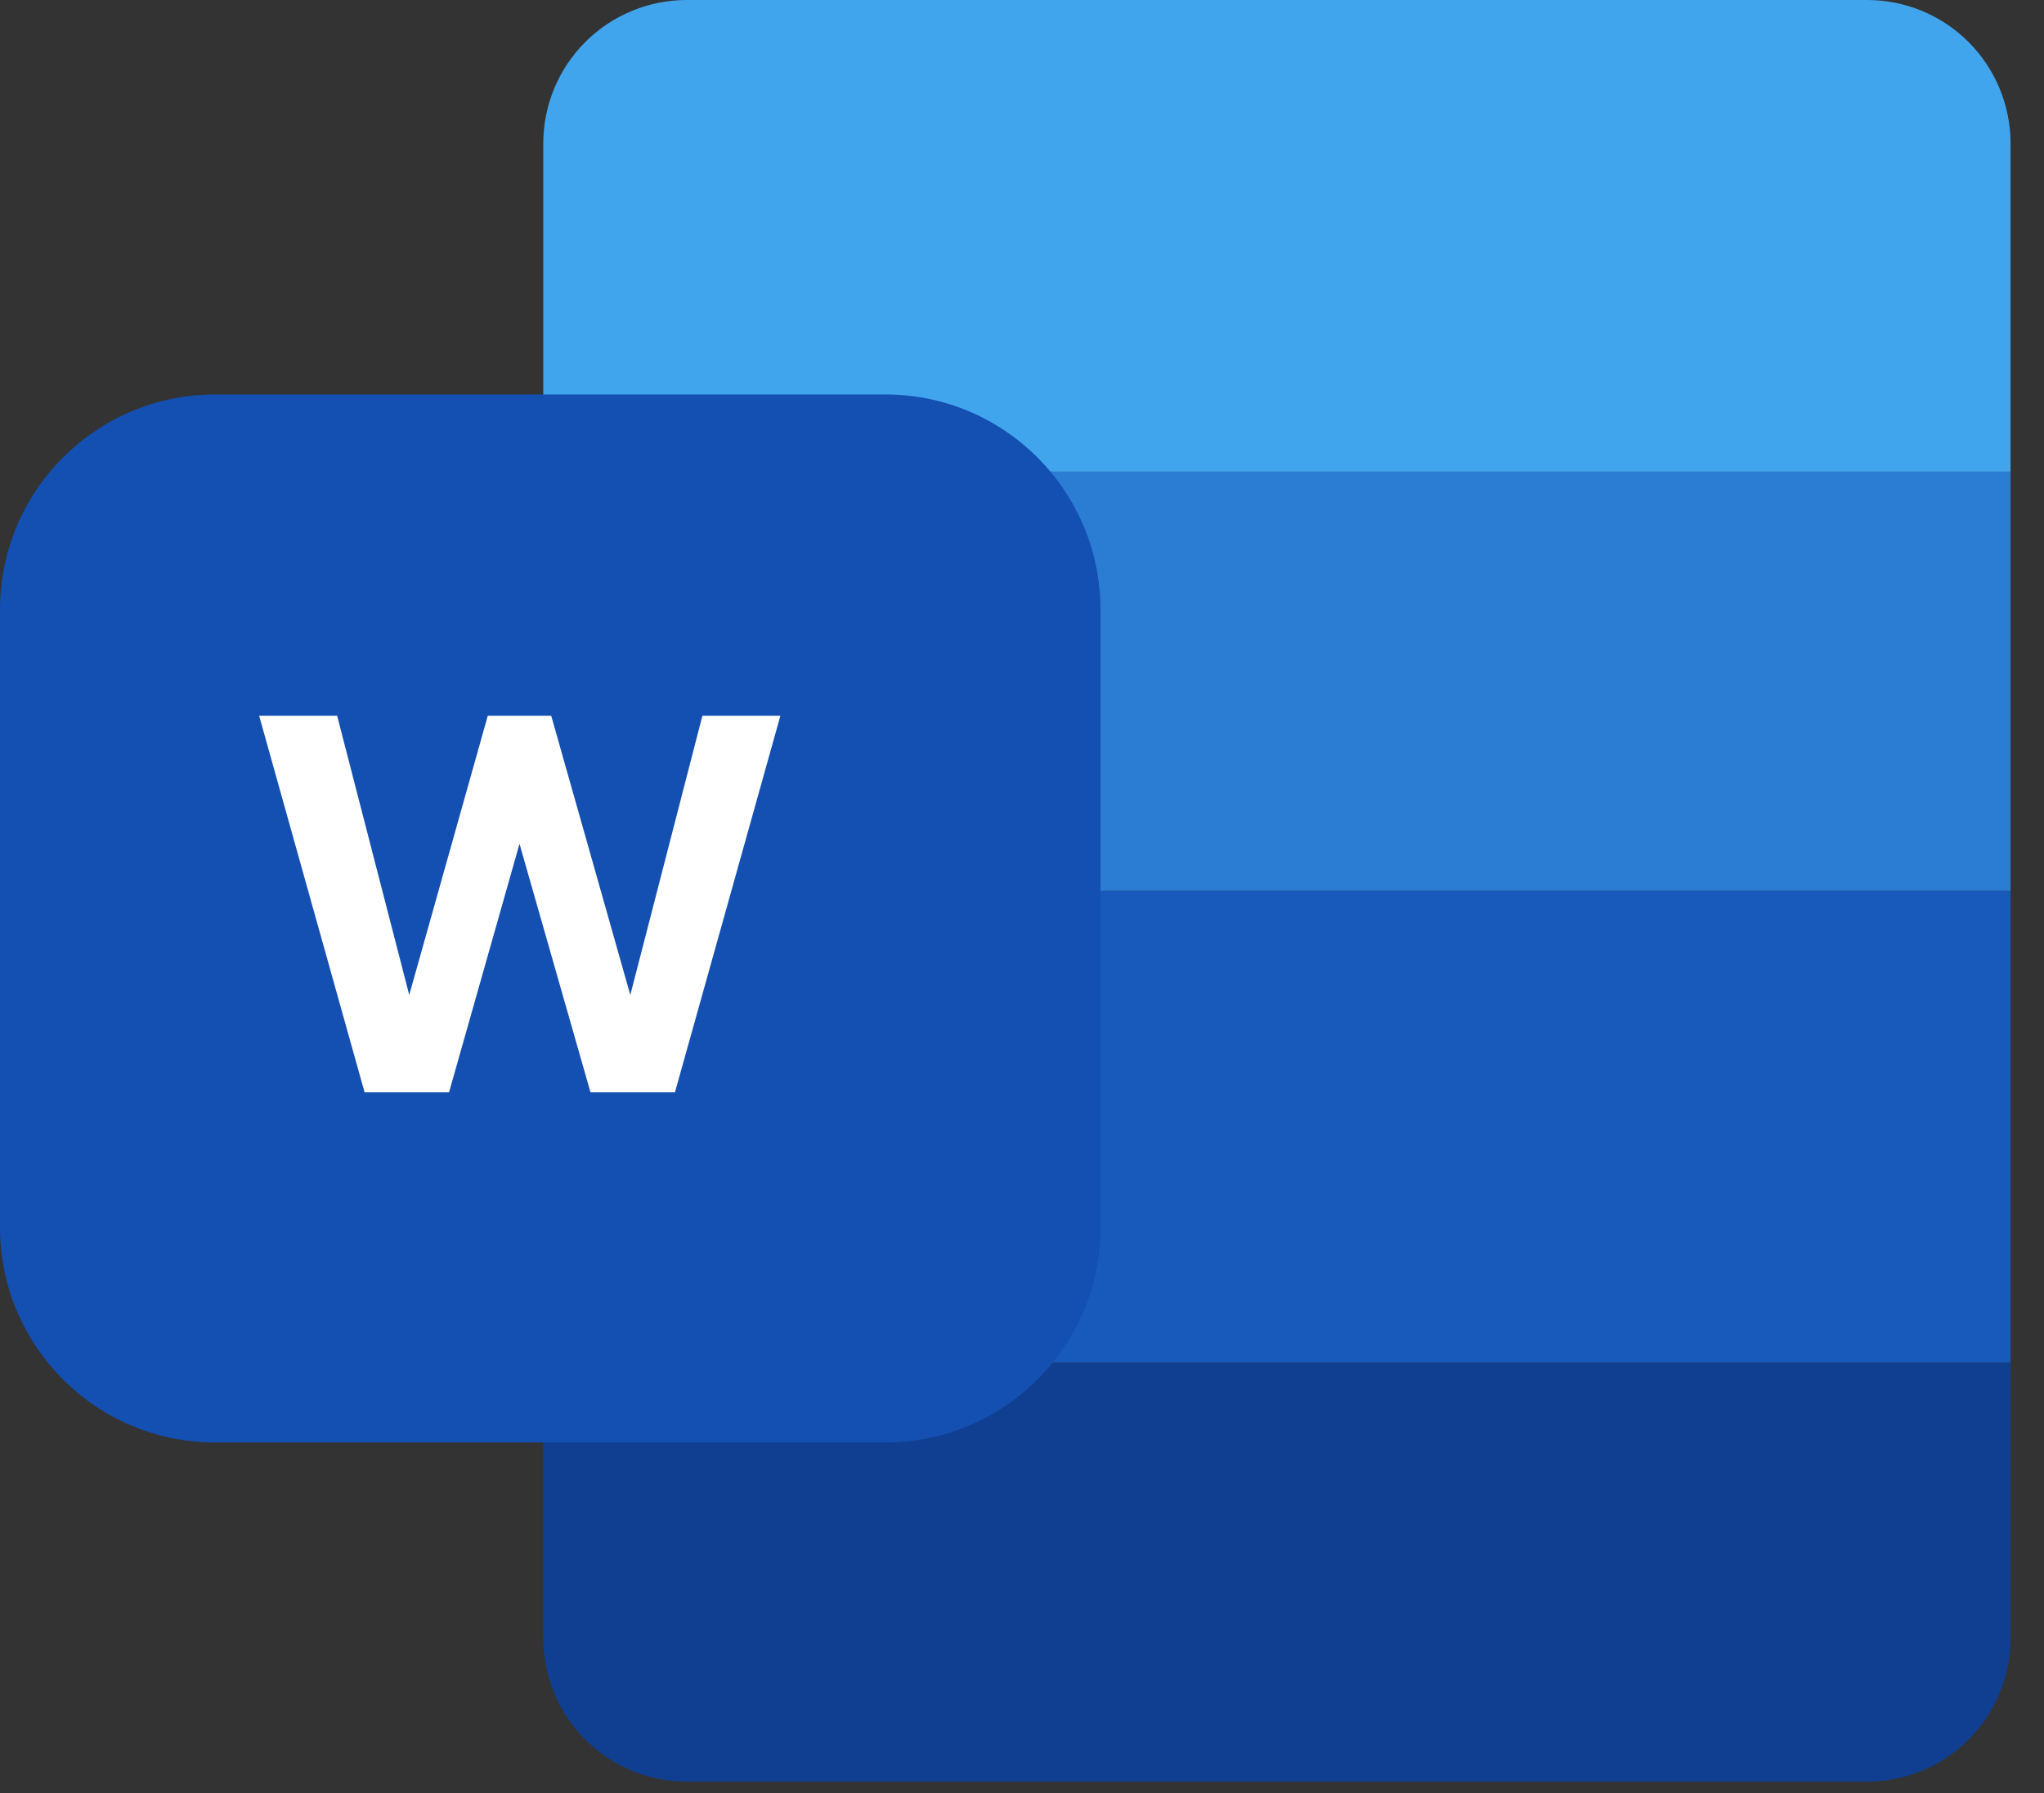 <svg width="57" height="50" viewBox="0 0 57 50" fill="none" xmlns="http://www.w3.org/2000/svg">
<rect x="0" y="0" width="57" height="50" fill="#333333" stroke="none"/>
<path d="M15.15 37.994H56.067V45.684C56.067 46.209 55.964 46.73 55.763 47.215C55.562 47.7 55.267 48.141 54.896 48.513C54.524 48.884 54.083 49.179 53.598 49.38C53.113 49.581 52.593 49.684 52.067 49.684H19.15C18.09 49.684 17.072 49.263 16.322 48.513C15.572 47.762 15.15 46.745 15.15 45.684V37.994Z" fill="#103F91"/>
<path d="M56.067 24.842H15.15V37.994H56.067V24.842Z" fill="#1859BC"/>
<path d="M56.067 13.152H15.15V24.842H56.067V13.152Z" fill="#2B7CD3"/>
<path d="M19.15 0H52.067C53.128 0 54.146 0.421 54.896 1.172C55.646 1.922 56.067 2.939 56.067 4V13.152H15.15V4C15.15 2.939 15.572 1.922 16.322 1.172C17.072 0.421 18.09 0 19.15 0V0Z" fill="#41A5EE"/>
<path d="M24.688 11H6C2.686 11 0 13.686 0 17V34.226C0 37.54 2.686 40.226 6 40.226H24.688C28.002 40.226 30.688 37.54 30.688 34.226V17C30.688 13.686 28.002 11 24.688 11Z" fill="#144FB2"/>
<path d="M12.522 30.461H10.167L7.227 19.961H9.402L11.412 27.746L13.602 19.961H15.372L17.577 27.746L19.587 19.961H21.762L18.822 30.461H16.467L14.487 23.531L12.522 30.461Z" fill="white"/>
</svg>
